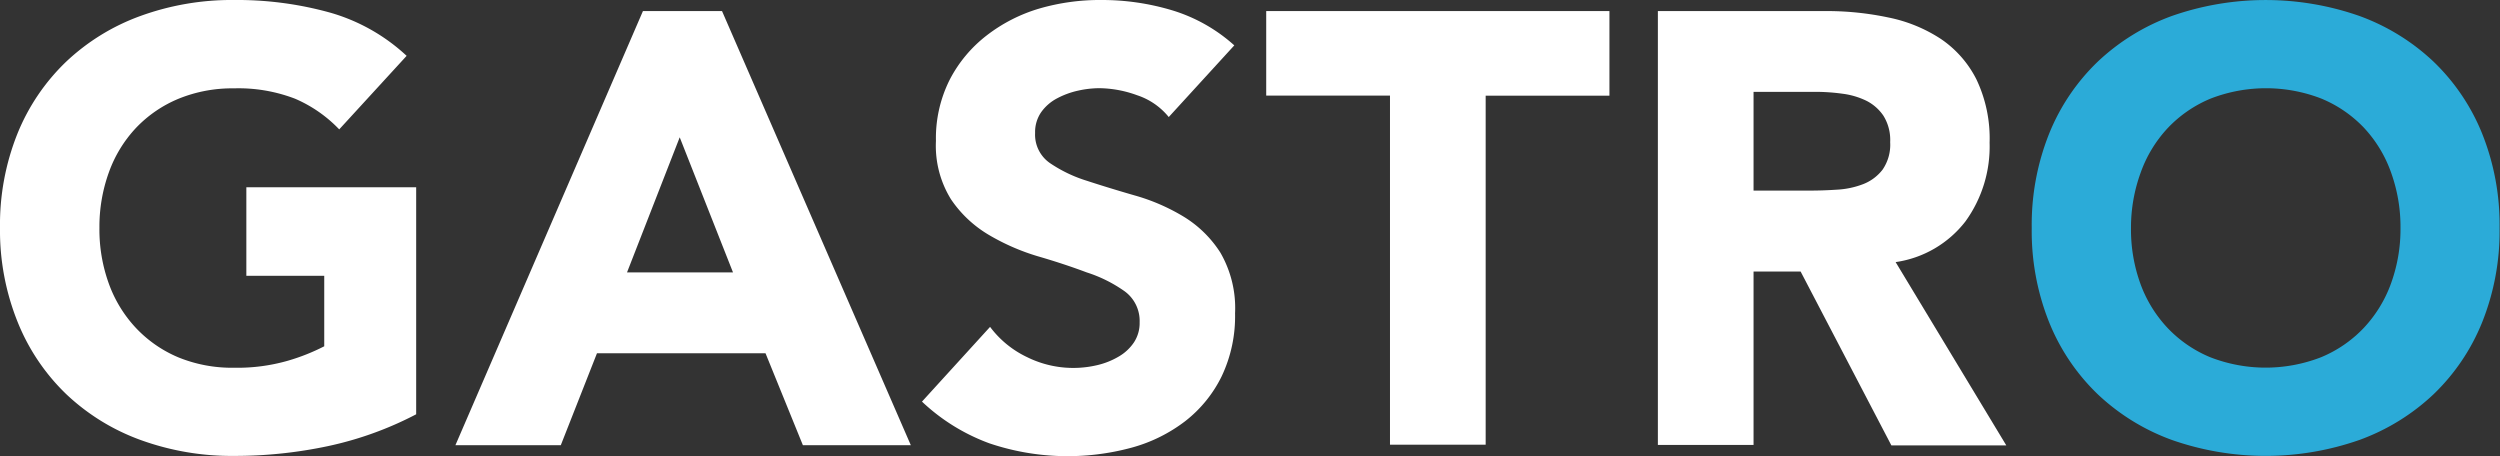 <svg xmlns="http://www.w3.org/2000/svg" viewBox="0 0 293.69 53.57"><rect x="0" y="0" width="293.69" height="53.57" fill="#333333" stroke="none"/><defs><style>.cls-1{fill:#fff;}.cls-2{fill:#2babd8;}</style></defs><title>gastro</title><g id="Capa_2" data-name="Capa 2"><g id="Capa_1-2" data-name="Capa 1"><path class="cls-1" d="M48.89,48.67a40.66,40.66,0,0,1-10.37,3.74,52.74,52.74,0,0,1-11,1.15,31.4,31.4,0,0,1-11-1.87,25.19,25.19,0,0,1-8.71-5.36,24.32,24.32,0,0,1-5.72-8.46A28.79,28.79,0,0,1,0,26.78,28.79,28.79,0,0,1,2.05,15.7,24.33,24.33,0,0,1,7.78,7.24a25.22,25.22,0,0,1,8.71-5.36A31.4,31.4,0,0,1,27.5,0,40.8,40.8,0,0,1,38.77,1.48a22.08,22.08,0,0,1,9,5.08l-7.92,8.64a15.8,15.8,0,0,0-5.18-3.6,18.48,18.48,0,0,0-7.2-1.22A16.69,16.69,0,0,0,21,11.59,14.63,14.63,0,0,0,16,15a15,15,0,0,0-3.2,5.22,18.77,18.77,0,0,0-1.12,6.55,18.68,18.68,0,0,0,1.12,6.59A15.06,15.06,0,0,0,16,38.56,14.6,14.6,0,0,0,21,42,16.67,16.67,0,0,0,27.5,43.2a21.48,21.48,0,0,0,6.34-.83,23.92,23.92,0,0,0,4.25-1.69V32.4H28.94V22H48.89Z"/><path class="cls-1" d="M75.53,1.3h9.29l22.18,51H94.32l-4.39-10.8H70.13l-4.25,10.8H53.5Zm4.32,14.83L73.66,32H86.11Z"/><path class="cls-1" d="M137.3,13.75a8,8,0,0,0-3.71-2.56,13.32,13.32,0,0,0-4.43-.83,11.69,11.69,0,0,0-2.52.29,9.7,9.7,0,0,0-2.45.9,5.33,5.33,0,0,0-1.87,1.62,4.1,4.1,0,0,0-.72,2.45,4.06,4.06,0,0,0,1.73,3.53,16.28,16.28,0,0,0,4.36,2.09q2.63.86,5.65,1.73A23.33,23.33,0,0,1,139,25.42a13.39,13.39,0,0,1,4.36,4.25,13,13,0,0,1,1.73,7.13,16.4,16.4,0,0,1-1.58,7.42,15.05,15.05,0,0,1-4.28,5.26,18.22,18.22,0,0,1-6.26,3.1,28.73,28.73,0,0,1-16.74-.5,23.08,23.08,0,0,1-7.92-4.9l8-8.78a11.65,11.65,0,0,0,4.36,3.56,12.24,12.24,0,0,0,8.21.94,9,9,0,0,0,2.52-1,5.43,5.43,0,0,0,1.8-1.66,4.13,4.13,0,0,0,.68-2.38,4.31,4.31,0,0,0-1.76-3.64A16.29,16.29,0,0,0,127.66,32Q125,31,121.9,30.1a25.82,25.82,0,0,1-5.76-2.52,13.87,13.87,0,0,1-4.43-4.18,11.94,11.94,0,0,1-1.76-6.84,15.31,15.31,0,0,1,1.62-7.2,15.64,15.64,0,0,1,4.32-5.18A18.8,18.8,0,0,1,122.11,1a25.51,25.51,0,0,1,7.27-1,28.61,28.61,0,0,1,8.35,1.22A19.27,19.27,0,0,1,145,5.33Z"/><path class="cls-1" d="M163.29,11.23H148.75V1.3h40.32v9.94H174.53v41H163.29Z"/><path class="cls-1" d="M194.76,1.3h19.73a34.82,34.82,0,0,1,7.38.76A17.54,17.54,0,0,1,228,4.57a12.57,12.57,0,0,1,4.18,4.75,16.11,16.11,0,0,1,1.55,7.45A15,15,0,0,1,230.9,26a12.64,12.64,0,0,1-8.21,4.79l13,21.53H222.19L211.53,31.9H206V52.27H194.76ZM206,22.39h6.62q1.51,0,3.2-.11a10,10,0,0,0,3.06-.65,5.3,5.3,0,0,0,2.27-1.69,5.15,5.15,0,0,0,.9-3.24,5.38,5.38,0,0,0-.79-3.1,5.3,5.3,0,0,0-2-1.76,9,9,0,0,0-2.81-.83,23,23,0,0,0-3.1-.22H206Z"/><path class="cls-2" d="M238.68,26.78a28.79,28.79,0,0,1,2.05-11.09,24.34,24.34,0,0,1,5.72-8.46,25.23,25.23,0,0,1,8.71-5.36,33.35,33.35,0,0,1,22,0,25.23,25.23,0,0,1,8.71,5.36,24.33,24.33,0,0,1,5.72,8.46,28.79,28.79,0,0,1,2.05,11.09,28.79,28.79,0,0,1-2.05,11.09,24.32,24.32,0,0,1-5.72,8.46,25.2,25.2,0,0,1-8.71,5.36,33.35,33.35,0,0,1-22,0,25.2,25.2,0,0,1-8.71-5.36,24.34,24.34,0,0,1-5.72-8.46A28.79,28.79,0,0,1,238.68,26.78Zm11.66,0a18.69,18.69,0,0,0,1.12,6.59,15.08,15.08,0,0,0,3.2,5.18,14.61,14.61,0,0,0,5,3.42,17.95,17.95,0,0,0,13,0,14.61,14.61,0,0,0,5-3.42,15.09,15.09,0,0,0,3.2-5.18A18.69,18.69,0,0,0,282,26.78a18.79,18.79,0,0,0-1.12-6.55A15,15,0,0,0,277.7,15a14.63,14.63,0,0,0-5-3.42,18,18,0,0,0-13,0,14.63,14.63,0,0,0-5,3.42,15,15,0,0,0-3.2,5.22A18.79,18.79,0,0,0,250.34,26.78Z"/></g></g></svg>